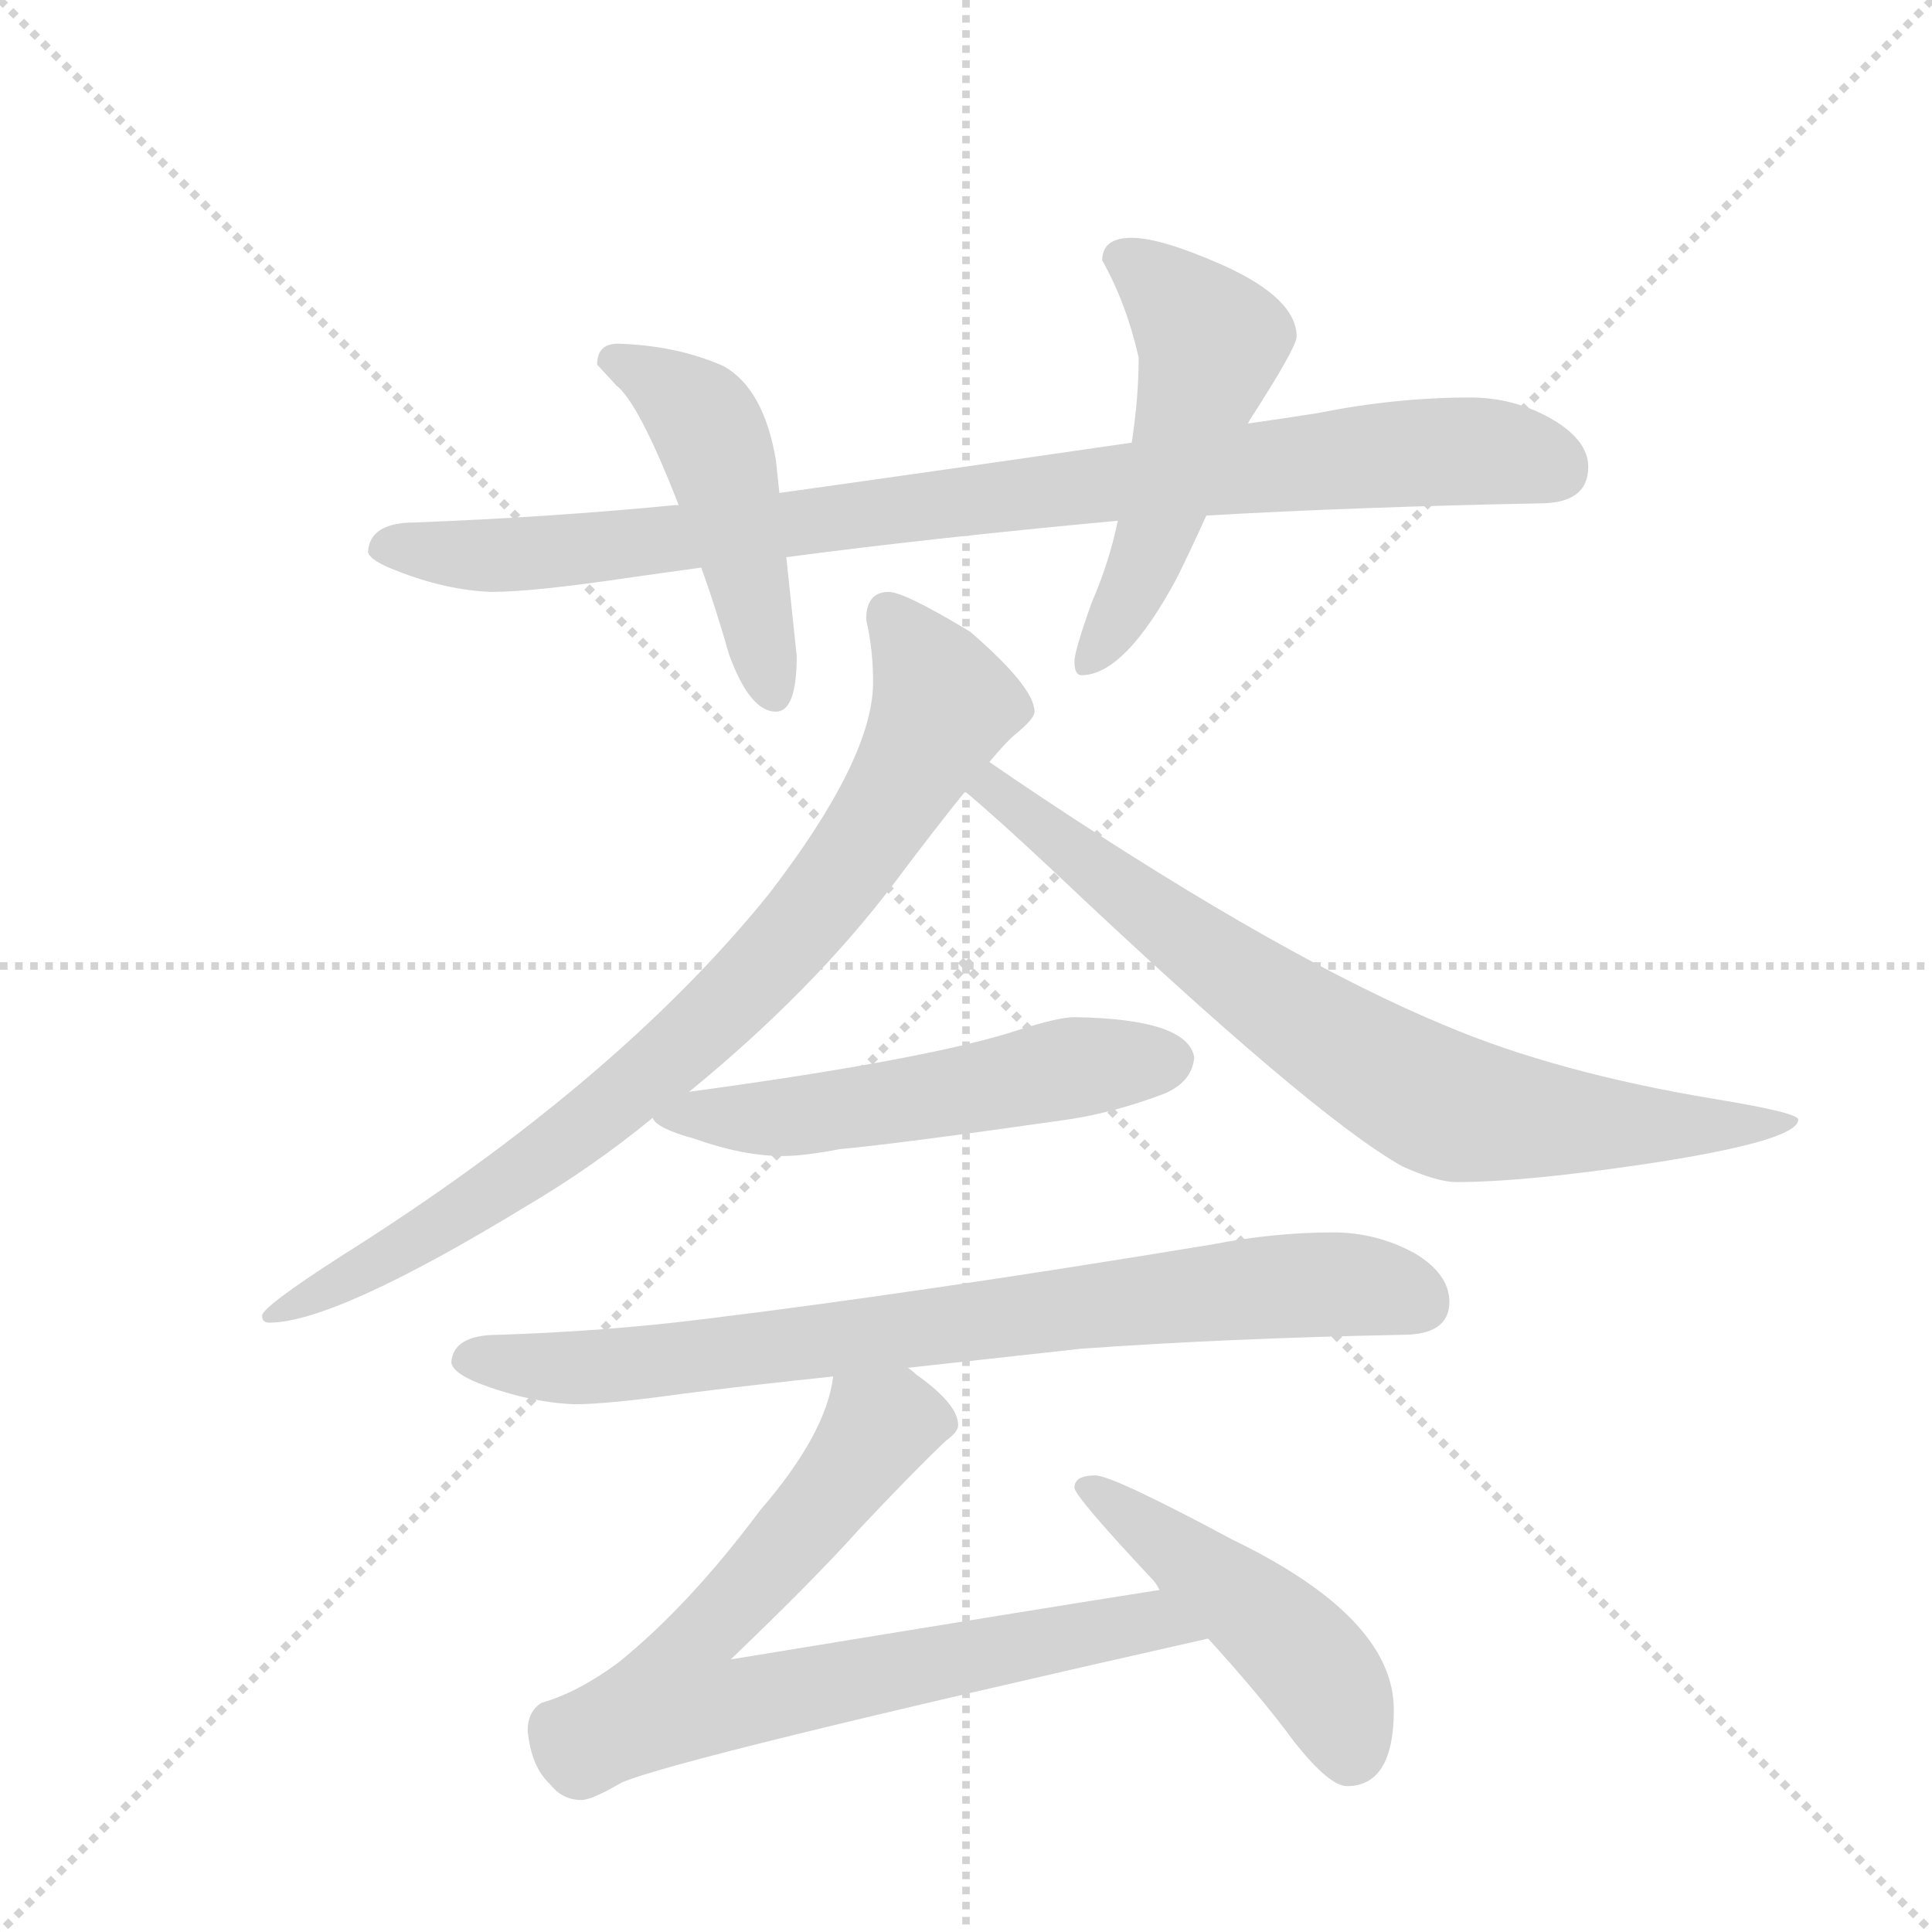 <svg version="1.1" viewBox="0 0 1024 1024" xmlns="http://www.w3.org/2000/svg">
  <g stroke="lightgray" stroke-dasharray="1,1" stroke-width="1" transform="scale(4, 4)">
    <line x1="0" y1="0" x2="256" y2="256"></line>
    <line x1="256" y1="0" x2="0" y2="256"></line>
    <line x1="128" y1="0" x2="128" y2="256"></line>
    <line x1="0" y1="128" x2="256" y2="128"></line>
  </g>
  <g transform="scale(0.92, -0.92) translate(60, -900)">
    <style type="text/css">
      
        @keyframes keyframes0 {
          from {
            stroke: blue;
            stroke-dashoffset: 937;
            stroke-width: 128;
          }
          75% {
            animation-timing-function: step-end;
            stroke: blue;
            stroke-dashoffset: 0;
            stroke-width: 128;
          }
          to {
            stroke: black;
            stroke-width: 1024;
          }
        }
        #make-me-a-hanzi-animation-0 {
          animation: keyframes0 1.013s both;
          animation-delay: 0s;
          animation-timing-function: linear;
        }
      
        @keyframes keyframes1 {
          from {
            stroke: blue;
            stroke-dashoffset: 483;
            stroke-width: 128;
          }
          61% {
            animation-timing-function: step-end;
            stroke: blue;
            stroke-dashoffset: 0;
            stroke-width: 128;
          }
          to {
            stroke: black;
            stroke-width: 1024;
          }
        }
        #make-me-a-hanzi-animation-1 {
          animation: keyframes1 0.643s both;
          animation-delay: 1.013s;
          animation-timing-function: linear;
        }
      
        @keyframes keyframes2 {
          from {
            stroke: blue;
            stroke-dashoffset: 523;
            stroke-width: 128;
          }
          63% {
            animation-timing-function: step-end;
            stroke: blue;
            stroke-dashoffset: 0;
            stroke-width: 128;
          }
          to {
            stroke: black;
            stroke-width: 1024;
          }
        }
        #make-me-a-hanzi-animation-2 {
          animation: keyframes2 0.676s both;
          animation-delay: 1.656s;
          animation-timing-function: linear;
        }
      
        @keyframes keyframes3 {
          from {
            stroke: blue;
            stroke-dashoffset: 852;
            stroke-width: 128;
          }
          73% {
            animation-timing-function: step-end;
            stroke: blue;
            stroke-dashoffset: 0;
            stroke-width: 128;
          }
          to {
            stroke: black;
            stroke-width: 1024;
          }
        }
        #make-me-a-hanzi-animation-3 {
          animation: keyframes3 0.943s both;
          animation-delay: 2.331s;
          animation-timing-function: linear;
        }
      
        @keyframes keyframes4 {
          from {
            stroke: blue;
            stroke-dashoffset: 784;
            stroke-width: 128;
          }
          72% {
            animation-timing-function: step-end;
            stroke: blue;
            stroke-dashoffset: 0;
            stroke-width: 128;
          }
          to {
            stroke: black;
            stroke-width: 1024;
          }
        }
        #make-me-a-hanzi-animation-4 {
          animation: keyframes4 0.888s both;
          animation-delay: 3.275s;
          animation-timing-function: linear;
        }
      
        @keyframes keyframes5 {
          from {
            stroke: blue;
            stroke-dashoffset: 551;
            stroke-width: 128;
          }
          64% {
            animation-timing-function: step-end;
            stroke: blue;
            stroke-dashoffset: 0;
            stroke-width: 128;
          }
          to {
            stroke: black;
            stroke-width: 1024;
          }
        }
        #make-me-a-hanzi-animation-5 {
          animation: keyframes5 0.698s both;
          animation-delay: 4.163s;
          animation-timing-function: linear;
        }
      
        @keyframes keyframes6 {
          from {
            stroke: blue;
            stroke-dashoffset: 810;
            stroke-width: 128;
          }
          73% {
            animation-timing-function: step-end;
            stroke: blue;
            stroke-dashoffset: 0;
            stroke-width: 128;
          }
          to {
            stroke: black;
            stroke-width: 1024;
          }
        }
        #make-me-a-hanzi-animation-6 {
          animation: keyframes6 0.909s both;
          animation-delay: 4.861s;
          animation-timing-function: linear;
        }
      
        @keyframes keyframes7 {
          from {
            stroke: blue;
            stroke-dashoffset: 776;
            stroke-width: 128;
          }
          72% {
            animation-timing-function: step-end;
            stroke: blue;
            stroke-dashoffset: 0;
            stroke-width: 128;
          }
          to {
            stroke: black;
            stroke-width: 1024;
          }
        }
        #make-me-a-hanzi-animation-7 {
          animation: keyframes7 0.882s both;
          animation-delay: 5.77s;
          animation-timing-function: linear;
        }
      
        @keyframes keyframes8 {
          from {
            stroke: blue;
            stroke-dashoffset: 479;
            stroke-width: 128;
          }
          61% {
            animation-timing-function: step-end;
            stroke: blue;
            stroke-dashoffset: 0;
            stroke-width: 128;
          }
          to {
            stroke: black;
            stroke-width: 1024;
          }
        }
        #make-me-a-hanzi-animation-8 {
          animation: keyframes8 0.64s both;
          animation-delay: 6.652s;
          animation-timing-function: linear;
        }
      
    </style>
    
      <path d="M 787 671 Q 744 671 699 662 Q 680 659 659 656 L 592 645 Q 482 629 389 616 L 331 609 L 329 609 Q 257 602 179 599 Q 153 599 152 582 Q 153 577 169 571 Q 197 560 223 559 Q 247 559 301 567 Q 322 570 344 573 L 393 579 Q 476 590 584 600 L 635 603 Q 723 608 827 610 Q 855 610 855 631 Q 855 646 835 658 Q 813 671 787 671 Z" fill="lightgray"></path>
    
      <path d="M 389 616 L 387 635 Q 380 676 357 689 Q 330 701 296 702 Q 284 702 284 690 Q 285 689 295 678 Q 308 668 331 609 L 344 573 Q 352 551 360 523 Q 372 490 387 490 Q 399 490 399 522 L 393 579 L 389 616 Z" fill="lightgray"></path>
    
      <path d="M 659 656 L 660 658 Q 687 700 687 706 Q 687 728 645 747 Q 609 763 592 763 Q 575 763 575 750 Q 589 725 596 694 Q 596 671 592 645 L 584 600 Q 579 576 569 553 Q 559 525 559 519 Q 559 511 563 511 Q 588 511 618 567 Q 625 581 635 603 L 659 656 Z" fill="lightgray"></path>
    
      <path d="M 452 559 Q 439 559 439 543 Q 443 526 443 507 Q 443 463 383 385 Q 295 276 136 176 Q 91 147 91 142 Q 91 138 95 138 Q 133 138 243 205 Q 282 228 316 256 L 337 271 Q 408 329 455 391 Q 479 423 496 444 L 510 461 Q 520 473 525 477 Q 536 486 536 490 Q 536 504 499 536 Q 461 559 452 559 Z" fill="lightgray"></path>
    
      <path d="M 496 444 Q 514 429 546 399 Q 696 257 748 228 Q 768 219 779 219 Q 819 219 892 230 Q 976 243 976 255 Q 976 259 927 267 Q 837 282 773 309 Q 681 347 541 440 Q 523 452 510 461 C 485 478 473 464 496 444 Z" fill="lightgray"></path>
    
      <path d="M 316 256 Q 318 250 340 244 Q 368 234 391 234 Q 403 234 424 238 Q 457 241 555 255 Q 582 259 611 270 Q 627 277 628 291 Q 624 313 559 314 Q 550 314 528 307 Q 477 290 337 271 C 307 267 304 266 316 256 Z" fill="lightgray"></path>
    
      <path d="M 708 190 Q 674 190 638 183 Q 468 155 345 140 Q 289 133 227 131 Q 201 131 200 115 Q 201 109 216 103 Q 245 92 271 91 Q 290 91 333 97 Q 372 102 420 107 L 463 112 Q 509 117 563 123 Q 647 129 748 131 Q 775 131 775 150 Q 775 166 755 178 Q 733 190 708 190 Z" fill="lightgray"></path>
    
      <path d="M 420 107 Q 416 74 378 30 Q 337 -25 296 -58 Q 273 -75 252 -81 Q 244 -86 244 -97 Q 246 -118 257 -128 Q 264 -137 275 -137 Q 281 -137 298 -127 Q 330 -113 636 -44 C 665 -37 638 -11 608 -16 Q 544 -26 361 -56 Q 410 -9 435 19 Q 465 51 485 70 Q 492 75 492 79 Q 492 91 468 108 Q 466 110 463 112 C 439 131 427 136 420 107 Z" fill="lightgray"></path>
    
      <path d="M 636 -44 Q 667 -78 686 -104 Q 706 -129 716 -129 Q 743 -129 743 -85 Q 743 -32 650 13 Q 581 50 571 50 Q 559 50 559 43 Q 559 38 604 -10 Q 606 -12 608 -16 L 636 -44 Z" fill="lightgray"></path>
    
    
      <clipPath id="make-me-a-hanzi-clip-0">
        <path d="M 787 671 Q 744 671 699 662 Q 680 659 659 656 L 592 645 Q 482 629 389 616 L 331 609 L 329 609 Q 257 602 179 599 Q 153 599 152 582 Q 153 577 169 571 Q 197 560 223 559 Q 247 559 301 567 Q 322 570 344 573 L 393 579 Q 476 590 584 600 L 635 603 Q 723 608 827 610 Q 855 610 855 631 Q 855 646 835 658 Q 813 671 787 671 Z"></path>
      </clipPath>
      <path clip-path="url(#make-me-a-hanzi-clip-0)" d="M 161 585 L 269 582 L 767 640 L 809 639 L 837 630" fill="none" id="make-me-a-hanzi-animation-0" stroke-dasharray="809 1618" stroke-linecap="round"></path>
    
      <clipPath id="make-me-a-hanzi-clip-1">
        <path d="M 389 616 L 387 635 Q 380 676 357 689 Q 330 701 296 702 Q 284 702 284 690 Q 285 689 295 678 Q 308 668 331 609 L 344 573 Q 352 551 360 523 Q 372 490 387 490 Q 399 490 399 522 L 393 579 L 389 616 Z"></path>
      </clipPath>
      <path clip-path="url(#make-me-a-hanzi-clip-1)" d="M 291 693 L 318 682 L 350 649 L 386 501" fill="none" id="make-me-a-hanzi-animation-1" stroke-dasharray="355 710" stroke-linecap="round"></path>
    
      <clipPath id="make-me-a-hanzi-clip-2">
        <path d="M 659 656 L 660 658 Q 687 700 687 706 Q 687 728 645 747 Q 609 763 592 763 Q 575 763 575 750 Q 589 725 596 694 Q 596 671 592 645 L 584 600 Q 579 576 569 553 Q 559 525 559 519 Q 559 511 563 511 Q 588 511 618 567 Q 625 581 635 603 L 659 656 Z"></path>
      </clipPath>
      <path clip-path="url(#make-me-a-hanzi-clip-2)" d="M 589 750 L 638 703 L 602 581 L 567 518" fill="none" id="make-me-a-hanzi-animation-2" stroke-dasharray="395 790" stroke-linecap="round"></path>
    
      <clipPath id="make-me-a-hanzi-clip-3">
        <path d="M 452 559 Q 439 559 439 543 Q 443 526 443 507 Q 443 463 383 385 Q 295 276 136 176 Q 91 147 91 142 Q 91 138 95 138 Q 133 138 243 205 Q 282 228 316 256 L 337 271 Q 408 329 455 391 Q 479 423 496 444 L 510 461 Q 520 473 525 477 Q 536 486 536 490 Q 536 504 499 536 Q 461 559 452 559 Z"></path>
      </clipPath>
      <path clip-path="url(#make-me-a-hanzi-clip-3)" d="M 452 546 L 484 493 L 438 414 L 385 347 L 298 267 L 225 213 L 95 142" fill="none" id="make-me-a-hanzi-animation-3" stroke-dasharray="724 1448" stroke-linecap="round"></path>
    
      <clipPath id="make-me-a-hanzi-clip-4">
        <path d="M 496 444 Q 514 429 546 399 Q 696 257 748 228 Q 768 219 779 219 Q 819 219 892 230 Q 976 243 976 255 Q 976 259 927 267 Q 837 282 773 309 Q 681 347 541 440 Q 523 452 510 461 C 485 478 473 464 496 444 Z"></path>
      </clipPath>
      <path clip-path="url(#make-me-a-hanzi-clip-4)" d="M 503 445 L 518 442 L 650 339 L 770 264 L 902 250 L 973 254" fill="none" id="make-me-a-hanzi-animation-4" stroke-dasharray="656 1312" stroke-linecap="round"></path>
    
      <clipPath id="make-me-a-hanzi-clip-5">
        <path d="M 316 256 Q 318 250 340 244 Q 368 234 391 234 Q 403 234 424 238 Q 457 241 555 255 Q 582 259 611 270 Q 627 277 628 291 Q 624 313 559 314 Q 550 314 528 307 Q 477 290 337 271 C 307 267 304 266 316 256 Z"></path>
      </clipPath>
      <path clip-path="url(#make-me-a-hanzi-clip-5)" d="M 323 257 L 403 257 L 569 287 L 615 289" fill="none" id="make-me-a-hanzi-animation-5" stroke-dasharray="423 846" stroke-linecap="round"></path>
    
      <clipPath id="make-me-a-hanzi-clip-6">
        <path d="M 708 190 Q 674 190 638 183 Q 468 155 345 140 Q 289 133 227 131 Q 201 131 200 115 Q 201 109 216 103 Q 245 92 271 91 Q 290 91 333 97 Q 372 102 420 107 L 463 112 Q 509 117 563 123 Q 647 129 748 131 Q 775 131 775 150 Q 775 166 755 178 Q 733 190 708 190 Z"></path>
      </clipPath>
      <path clip-path="url(#make-me-a-hanzi-clip-6)" d="M 210 117 L 287 112 L 663 158 L 730 159 L 759 149" fill="none" id="make-me-a-hanzi-animation-6" stroke-dasharray="682 1364" stroke-linecap="round"></path>
    
      <clipPath id="make-me-a-hanzi-clip-7">
        <path d="M 420 107 Q 416 74 378 30 Q 337 -25 296 -58 Q 273 -75 252 -81 Q 244 -86 244 -97 Q 246 -118 257 -128 Q 264 -137 275 -137 Q 281 -137 298 -127 Q 330 -113 636 -44 C 665 -37 638 -11 608 -16 Q 544 -26 361 -56 Q 410 -9 435 19 Q 465 51 485 70 Q 492 75 492 79 Q 492 91 468 108 Q 466 110 463 112 C 439 131 427 136 420 107 Z"></path>
      </clipPath>
      <path clip-path="url(#make-me-a-hanzi-clip-7)" d="M 481 80 L 446 78 L 397 13 L 338 -51 L 331 -78 L 357 -83 L 603 -34 L 614 -38" fill="none" id="make-me-a-hanzi-animation-7" stroke-dasharray="648 1296" stroke-linecap="round"></path>
    
      <clipPath id="make-me-a-hanzi-clip-8">
        <path d="M 636 -44 Q 667 -78 686 -104 Q 706 -129 716 -129 Q 743 -129 743 -85 Q 743 -32 650 13 Q 581 50 571 50 Q 559 50 559 43 Q 559 38 604 -10 Q 606 -12 608 -16 L 636 -44 Z"></path>
      </clipPath>
      <path clip-path="url(#make-me-a-hanzi-clip-8)" d="M 566 44 L 686 -49 L 708 -77 L 718 -111" fill="none" id="make-me-a-hanzi-animation-8" stroke-dasharray="351 702" stroke-linecap="round"></path>
    
  </g>
</svg>
